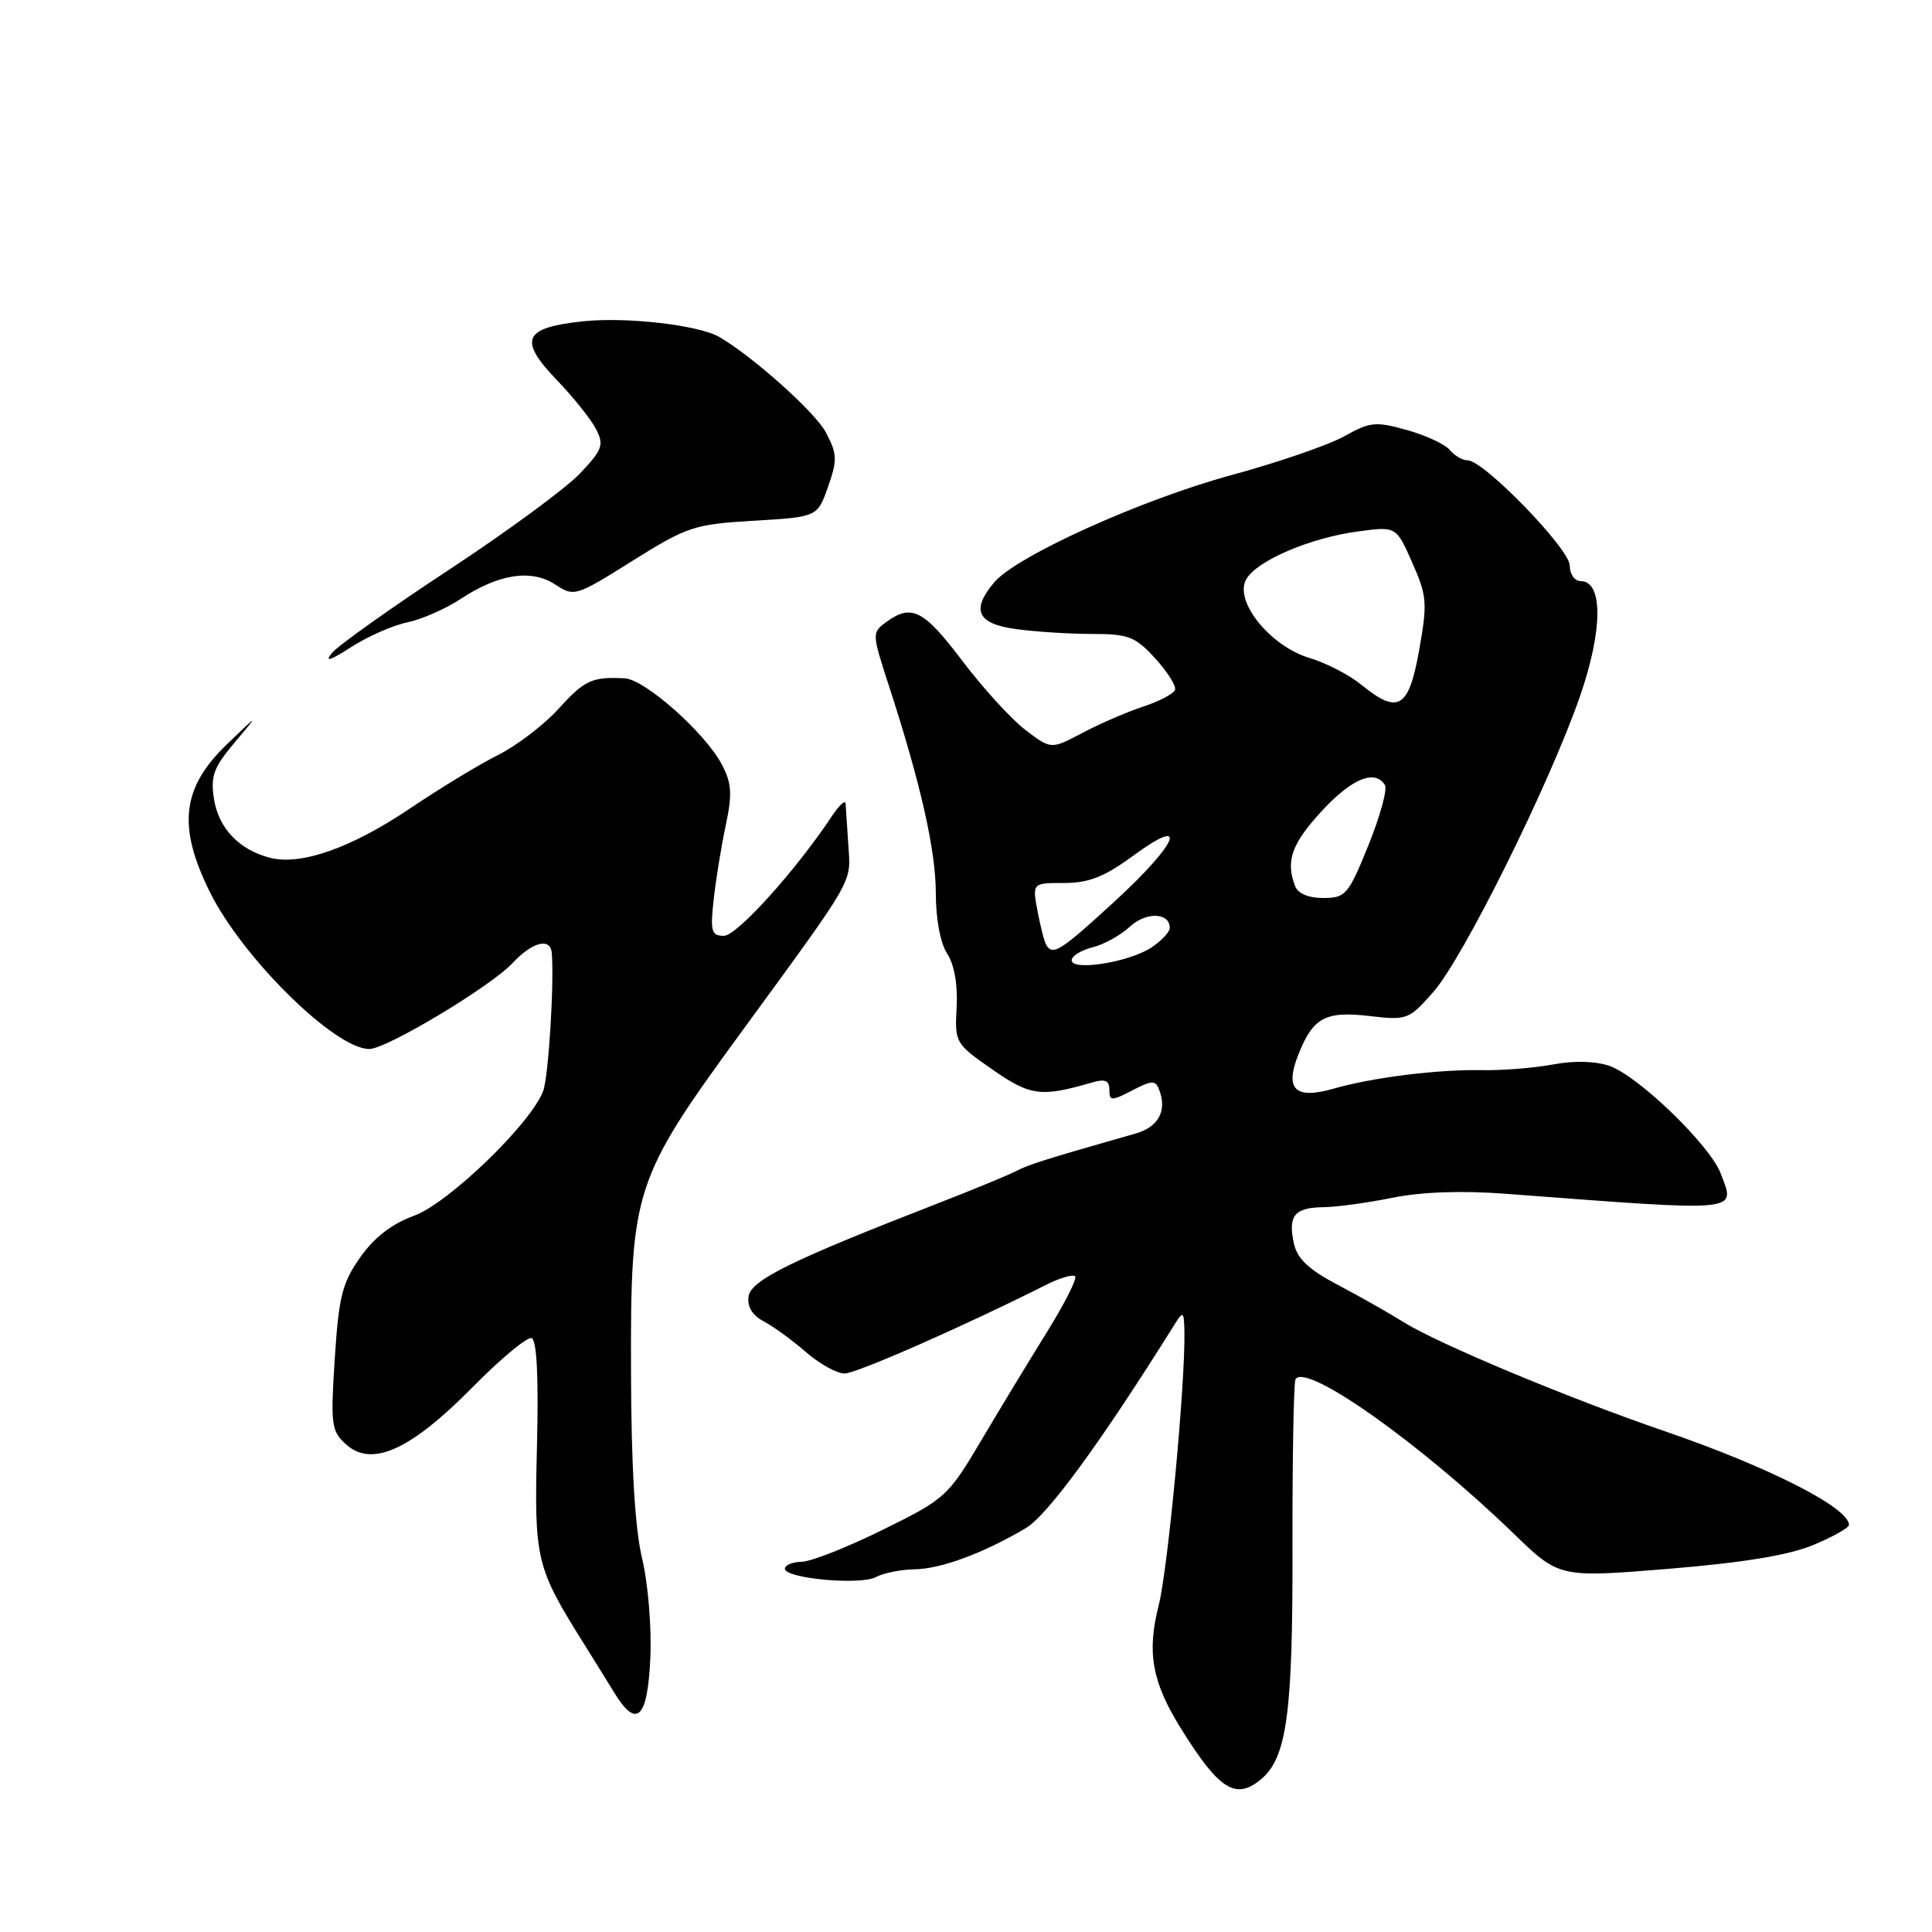 <?xml version="1.0" encoding="UTF-8" standalone="no"?>
<!DOCTYPE svg PUBLIC "-//W3C//DTD SVG 1.1//EN" "http://www.w3.org/Graphics/SVG/1.1/DTD/svg11.dtd" >
<svg xmlns="http://www.w3.org/2000/svg" xmlns:xlink="http://www.w3.org/1999/xlink" version="1.1" viewBox="0 0 256 256">
 <g >
 <path fill="currentColor"
d=" M 167.11 235.75 C 170.52 232.88 171.31 227.03 171.26 205.01 C 171.24 193.18 171.42 183.17 171.66 182.76 C 173.02 180.50 188.18 191.23 200.56 203.20 C 206.61 209.06 206.61 209.06 221.06 207.88 C 230.92 207.07 237.00 206.08 240.25 204.73 C 242.86 203.64 245.00 202.44 245.00 202.06 C 245.00 199.77 234.30 194.34 220.41 189.58 C 207.78 185.25 190.52 178.03 186.00 175.20 C 184.07 173.99 180.15 171.77 177.28 170.26 C 173.43 168.24 171.89 166.79 171.45 164.78 C 170.64 161.10 171.52 160.01 175.31 159.96 C 177.06 159.95 181.20 159.38 184.50 158.71 C 188.36 157.93 193.71 157.74 199.50 158.18 C 231.16 160.57 229.97 160.69 227.99 155.46 C 226.57 151.74 217.09 142.57 213.27 141.24 C 211.41 140.60 208.58 140.52 205.77 141.05 C 203.29 141.51 199.06 141.85 196.38 141.80 C 190.52 141.69 181.91 142.76 176.72 144.25 C 171.63 145.71 170.22 144.37 172.01 139.81 C 173.96 134.83 175.60 133.94 181.47 134.63 C 186.45 135.21 186.69 135.12 189.94 131.42 C 193.92 126.88 205.33 103.88 209.36 92.25 C 212.39 83.51 212.43 77.00 209.45 77.00 C 208.65 77.00 208.00 76.08 208.00 74.94 C 208.00 72.74 196.61 61.00 194.48 61.00 C 193.80 61.00 192.73 60.38 192.10 59.62 C 191.48 58.87 188.92 57.68 186.42 56.98 C 182.29 55.82 181.53 55.90 178.14 57.80 C 176.09 58.95 169.34 61.28 163.15 62.96 C 151.25 66.19 134.69 73.68 131.75 77.15 C 128.63 80.84 129.48 82.66 134.64 83.36 C 137.19 83.71 141.72 84.00 144.70 84.00 C 149.52 84.00 150.43 84.35 153.06 87.23 C 154.69 89.01 155.87 90.88 155.70 91.40 C 155.53 91.92 153.61 92.93 151.44 93.64 C 149.27 94.36 145.65 95.93 143.39 97.13 C 139.27 99.31 139.27 99.31 135.86 96.71 C 133.99 95.28 130.23 91.16 127.50 87.55 C 122.40 80.80 120.78 79.98 117.44 82.42 C 115.53 83.82 115.53 83.93 117.72 90.67 C 121.98 103.74 124.00 112.66 124.00 118.35 C 124.00 121.77 124.61 125.00 125.51 126.37 C 126.45 127.80 126.92 130.48 126.76 133.46 C 126.50 138.16 126.58 138.29 131.49 141.71 C 136.55 145.23 137.93 145.41 144.75 143.42 C 146.44 142.93 147.00 143.18 147.00 144.41 C 147.00 145.91 147.25 145.92 150.02 144.49 C 152.66 143.12 153.11 143.11 153.60 144.41 C 154.66 147.17 153.51 149.33 150.50 150.19 C 138.61 153.58 136.29 154.31 134.65 155.17 C 133.63 155.70 128.91 157.65 124.15 159.50 C 104.85 167.00 99.51 169.62 99.19 171.78 C 98.99 173.14 99.68 174.29 101.19 175.08 C 102.46 175.75 104.98 177.58 106.78 179.15 C 108.59 180.72 110.90 182.00 111.91 182.00 C 113.47 182.00 127.85 175.67 138.71 170.20 C 140.48 169.32 142.16 168.83 142.46 169.12 C 142.75 169.42 141.05 172.77 138.68 176.58 C 136.31 180.39 132.38 186.88 129.94 191.00 C 125.63 198.27 125.24 198.63 117.00 202.69 C 112.33 205.00 107.49 206.91 106.25 206.94 C 105.01 206.97 104.00 207.39 104.00 207.86 C 104.00 209.16 113.99 210.08 116.06 208.97 C 117.05 208.44 119.36 207.97 121.18 207.94 C 124.69 207.89 130.28 205.82 135.90 202.50 C 138.81 200.79 145.88 191.10 155.69 175.41 C 156.78 173.67 156.89 173.76 156.94 176.44 C 157.08 183.23 154.76 207.90 153.53 212.73 C 151.94 218.97 152.65 222.87 156.47 229.02 C 161.54 237.18 163.75 238.57 167.11 235.75 Z  M 86.17 219.75 C 86.36 215.70 85.88 209.85 85.08 206.50 C 84.13 202.46 83.64 194.30 83.61 181.50 C 83.55 157.60 83.99 156.24 98.30 136.66 C 113.38 116.01 112.75 117.12 112.41 112.00 C 112.24 109.53 112.08 107.05 112.05 106.50 C 112.02 105.95 111.20 106.68 110.24 108.13 C 105.45 115.35 97.64 124.00 95.93 124.00 C 94.27 124.00 94.10 123.42 94.56 119.25 C 94.84 116.64 95.56 112.22 96.15 109.43 C 97.04 105.27 96.96 103.81 95.69 101.38 C 93.52 97.17 85.48 90.02 82.77 89.88 C 78.44 89.66 77.48 90.10 74.00 93.93 C 72.08 96.05 68.47 98.80 66.00 100.04 C 63.52 101.27 58.27 104.47 54.32 107.13 C 46.58 112.34 39.92 114.70 35.82 113.67 C 31.73 112.64 28.98 109.78 28.36 105.91 C 27.88 102.85 28.28 101.72 31.07 98.41 C 34.36 94.50 34.36 94.50 30.07 98.62 C 24.07 104.40 23.49 109.51 27.84 118.26 C 32.20 127.00 44.40 139.00 48.93 139.00 C 51.22 139.00 65.03 130.71 67.92 127.61 C 70.51 124.83 72.93 124.19 73.11 126.25 C 73.45 130.27 72.68 142.71 71.97 144.58 C 70.32 148.91 59.42 159.43 54.87 161.09 C 51.94 162.15 49.59 163.96 47.74 166.59 C 45.35 169.97 44.89 171.79 44.36 180.00 C 43.79 188.84 43.90 189.63 45.88 191.41 C 49.28 194.45 54.40 192.14 62.57 183.86 C 66.31 180.06 69.85 177.12 70.43 177.31 C 71.13 177.54 71.38 182.43 71.15 191.68 C 70.78 206.77 70.99 207.62 77.48 217.98 C 78.69 219.91 80.44 222.74 81.37 224.25 C 84.35 229.14 85.80 227.78 86.17 219.75 Z  M 53.96 82.47 C 55.87 82.07 59.02 80.69 60.98 79.40 C 66.03 76.05 70.39 75.37 73.55 77.44 C 76.08 79.10 76.27 79.04 83.81 74.31 C 91.07 69.77 91.97 69.47 99.90 69.00 C 108.31 68.50 108.31 68.50 109.72 64.50 C 110.97 60.94 110.94 60.15 109.43 57.29 C 108.02 54.63 99.85 47.31 95.33 44.66 C 92.62 43.08 83.07 41.97 77.31 42.57 C 69.32 43.41 68.62 44.99 73.85 50.43 C 76.00 52.67 78.31 55.56 78.98 56.86 C 80.06 58.96 79.83 59.59 76.84 62.75 C 75.00 64.69 67.20 70.43 59.49 75.50 C 51.79 80.56 44.81 85.53 43.99 86.52 C 42.96 87.78 43.72 87.55 46.50 85.76 C 48.70 84.34 52.06 82.86 53.96 82.47 Z  M 142.00 127.24 C 142.00 126.68 143.24 125.91 144.75 125.53 C 146.26 125.16 148.49 123.93 149.70 122.80 C 151.84 120.80 155.00 120.89 155.00 122.95 C 155.00 123.50 153.89 124.68 152.54 125.57 C 149.57 127.51 142.00 128.71 142.00 127.24 Z  M 138.65 125.24 C 138.39 124.83 137.87 122.80 137.48 120.74 C 136.78 117.00 136.78 117.00 141.00 117.00 C 144.28 117.00 146.33 116.19 150.12 113.41 C 157.64 107.89 156.17 111.65 147.78 119.36 C 140.56 126.00 139.53 126.66 138.65 125.24 Z  M 171.61 117.42 C 170.33 114.09 171.14 111.81 175.13 107.48 C 179.11 103.16 182.19 101.89 183.51 104.02 C 183.86 104.58 182.87 108.17 181.32 112.01 C 178.67 118.55 178.31 118.98 175.36 118.99 C 173.40 119.00 171.98 118.40 171.61 117.42 Z  M 180.33 90.69 C 178.77 89.42 175.70 87.84 173.50 87.18 C 168.33 85.62 163.55 79.72 165.10 76.81 C 166.43 74.33 173.57 71.26 180.00 70.41 C 185.00 69.74 185.00 69.74 187.13 74.55 C 189.09 78.99 189.16 79.89 188.04 86.18 C 186.66 93.90 185.26 94.72 180.33 90.69 Z "/>
</g>
</svg>